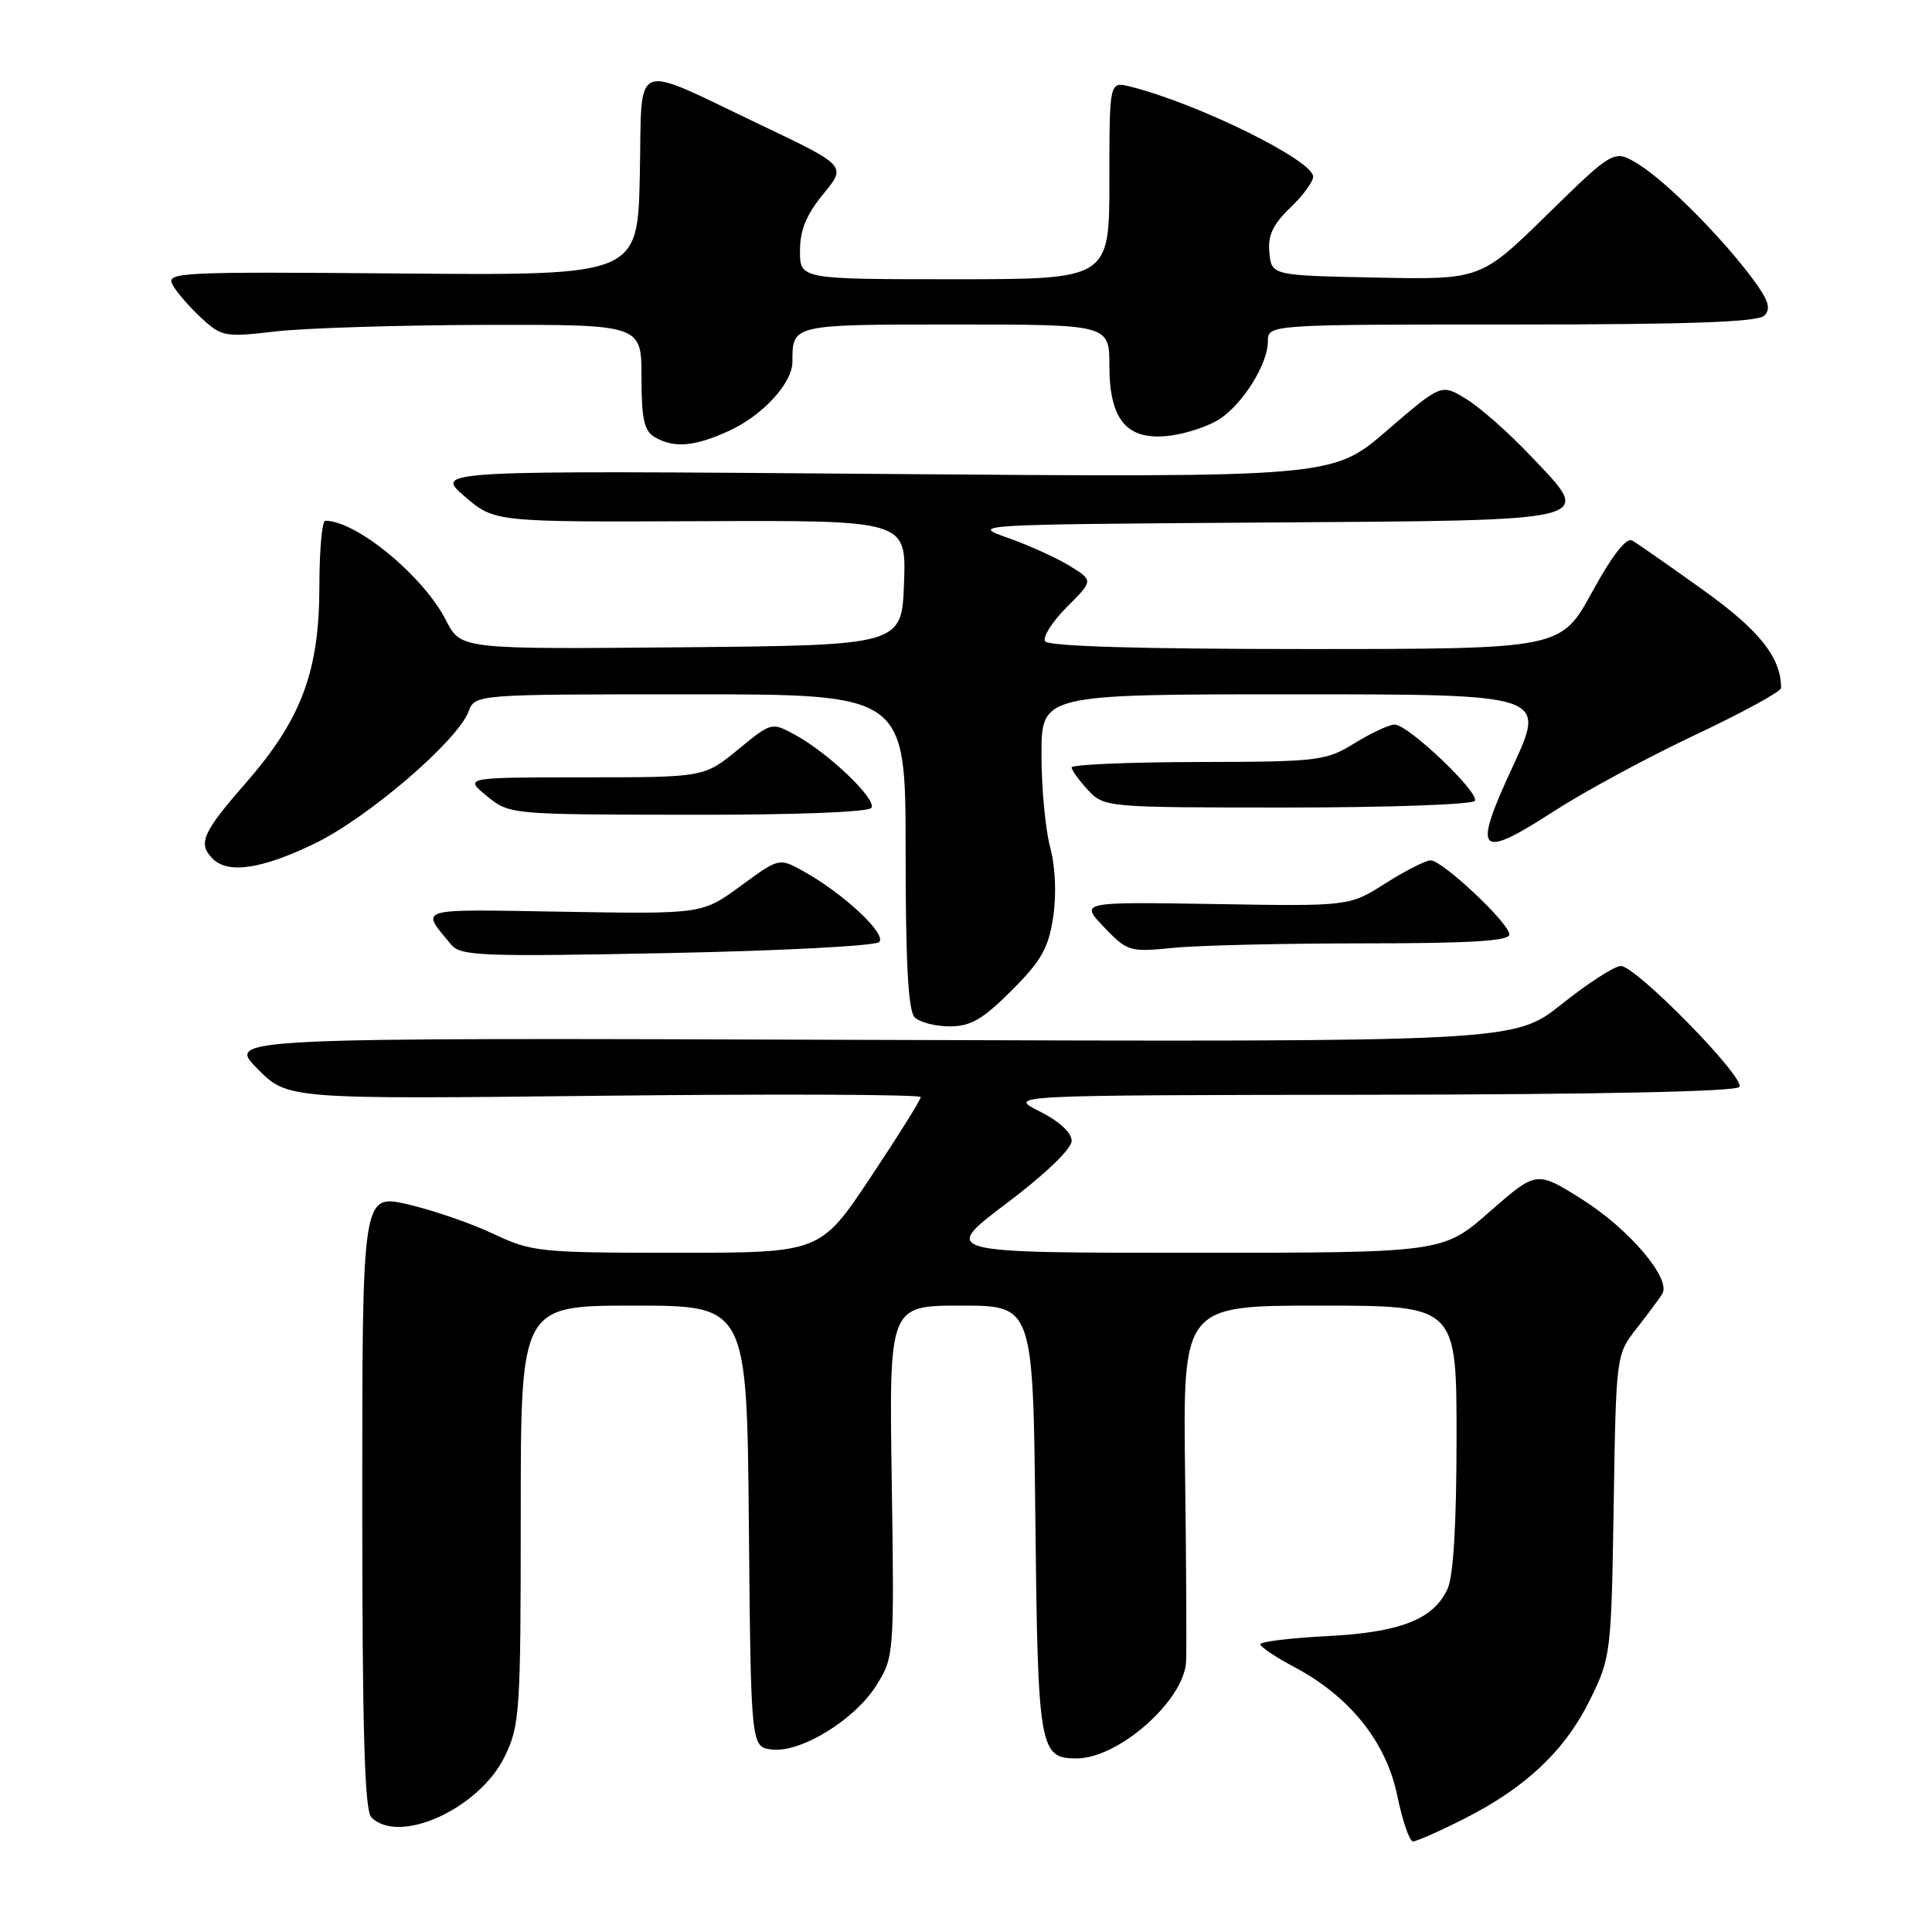 <?xml version="1.0" encoding="UTF-8" standalone="no"?>
<!DOCTYPE svg PUBLIC "-//W3C//DTD SVG 1.1//EN" "http://www.w3.org/Graphics/SVG/1.1/DTD/svg11.dtd" >
<svg xmlns="http://www.w3.org/2000/svg" xmlns:xlink="http://www.w3.org/1999/xlink" version="1.1" viewBox="0 0 256 256">
 <g >
 <path fill="currentColor"
d=" M 194.06 240.97 C 202.19 236.86 207.40 231.93 210.72 225.16 C 213.44 219.63 213.51 219.04 213.82 199.50 C 214.14 179.50 214.14 179.50 216.88 176.00 C 218.39 174.07 219.92 172.01 220.27 171.42 C 221.45 169.43 215.89 162.88 209.71 158.97 C 203.60 155.11 203.60 155.11 197.40 160.55 C 191.19 166.00 191.19 166.00 157.94 166.00 C 124.70 166.00 124.70 166.00 133.35 159.47 C 138.52 155.57 142.00 152.23 142.00 151.17 C 142.00 150.08 140.35 148.57 137.75 147.26 C 133.50 145.12 133.50 145.12 181.69 145.06 C 211.86 145.02 230.11 144.64 230.48 144.02 C 231.26 142.77 216.77 128.00 214.77 128.00 C 213.94 128.00 210.42 130.27 206.95 133.04 C 200.65 138.07 200.65 138.07 115.36 137.79 C 30.07 137.50 30.07 137.50 34.08 141.58 C 38.08 145.66 38.08 145.66 80.04 145.19 C 103.12 144.94 122.00 145.02 122.00 145.37 C 122.00 145.73 119.01 150.51 115.35 156.01 C 108.69 166.00 108.69 166.00 89.69 166.00 C 71.51 166.00 70.47 165.89 65.42 163.51 C 62.52 162.13 57.41 160.37 54.07 159.59 C 48.00 158.18 48.00 158.18 48.00 198.89 C 48.00 229.22 48.31 239.91 49.20 240.80 C 52.91 244.51 63.55 239.64 66.90 232.70 C 68.88 228.62 69.00 226.75 69.00 200.68 C 69.00 173.00 69.00 173.00 83.98 173.00 C 98.97 173.00 98.97 173.00 99.23 202.25 C 99.50 231.50 99.50 231.50 102.29 231.82 C 106.16 232.26 113.31 227.85 116.16 223.26 C 118.47 219.55 118.50 219.17 118.16 196.25 C 117.81 173.00 117.81 173.00 127.35 173.00 C 136.89 173.00 136.89 173.00 137.19 201.35 C 137.52 231.79 137.73 233.00 142.67 233.00 C 148.21 233.00 156.86 225.36 157.16 220.22 C 157.24 218.72 157.19 207.49 157.03 195.25 C 156.75 173.00 156.75 173.00 174.88 173.00 C 193.00 173.00 193.00 173.00 193.00 190.45 C 193.00 201.85 192.59 208.82 191.81 210.53 C 189.96 214.58 185.53 216.31 175.75 216.80 C 170.94 217.05 167.00 217.53 167.00 217.87 C 167.00 218.22 169.03 219.58 171.50 220.89 C 178.85 224.79 183.68 230.81 185.14 237.92 C 185.83 241.26 186.77 244.00 187.23 244.00 C 187.68 244.00 190.76 242.64 194.06 240.97 Z  M 134.05 131.24 C 137.99 127.30 138.93 125.63 139.55 121.52 C 140.00 118.49 139.85 114.87 139.15 112.26 C 138.52 109.90 138.00 104.38 138.00 99.99 C 138.00 92.00 138.00 92.00 171.44 92.00 C 204.88 92.00 204.88 92.00 200.46 101.54 C 195.04 113.20 195.82 114.02 206.00 107.43 C 209.98 104.86 218.36 100.33 224.62 97.38 C 230.88 94.43 236.00 91.63 236.00 91.16 C 236.00 87.11 233.14 83.52 225.65 78.16 C 221.17 74.95 216.96 72.02 216.29 71.63 C 215.50 71.18 213.66 73.53 210.95 78.47 C 206.82 86.00 206.82 86.00 172.97 86.00 C 150.92 86.00 138.90 85.64 138.48 84.97 C 138.14 84.41 139.44 82.36 141.37 80.43 C 144.89 76.91 144.89 76.91 141.70 74.96 C 139.94 73.88 136.25 72.22 133.50 71.25 C 128.56 69.52 128.93 69.50 167.14 69.24 C 212.43 68.93 211.18 69.24 202.93 60.52 C 200.04 57.46 196.17 54.03 194.33 52.90 C 190.99 50.83 190.99 50.83 183.78 57.05 C 176.57 63.27 176.57 63.27 117.08 62.80 C 57.58 62.33 57.58 62.33 61.54 65.75 C 65.50 69.18 65.50 69.18 92.79 69.06 C 120.08 68.94 120.08 68.94 119.79 77.22 C 119.50 85.50 119.50 85.50 90.28 85.77 C 61.06 86.03 61.06 86.03 59.10 82.20 C 56.10 76.32 47.23 69.00 43.10 69.00 C 42.67 69.00 42.32 72.94 42.32 77.75 C 42.30 89.02 39.93 95.33 32.52 103.81 C 26.79 110.37 26.18 111.78 28.20 113.80 C 30.23 115.83 34.74 115.15 41.74 111.75 C 48.79 108.33 60.60 98.19 62.08 94.29 C 62.95 92.00 62.95 92.00 91.48 92.00 C 120.00 92.00 120.00 92.00 120.00 112.80 C 120.00 127.64 120.34 133.94 121.20 134.80 C 121.86 135.46 123.95 136.00 125.84 136.00 C 128.62 136.00 130.21 135.08 134.05 131.24 Z  M 116.49 124.83 C 117.59 123.82 111.68 118.31 106.36 115.39 C 103.22 113.67 103.22 113.67 98.14 117.39 C 93.06 121.12 93.06 121.12 74.61 120.81 C 54.80 120.48 55.70 120.21 59.78 125.17 C 61.02 126.67 63.79 126.78 88.33 126.29 C 103.27 126.00 115.95 125.34 116.49 124.83 Z  M 180.65 125.00 C 194.85 125.00 200.00 124.69 200.00 123.82 C 200.00 122.34 191.13 114.00 189.56 114.00 C 188.92 114.00 186.23 115.37 183.59 117.04 C 178.80 120.09 178.80 120.09 160.94 119.79 C 143.09 119.50 143.09 119.50 146.29 122.85 C 149.40 126.09 149.69 126.17 155.40 125.60 C 158.64 125.27 170.00 125.00 180.65 125.00 Z  M 115.47 107.04 C 116.18 105.90 109.79 99.79 105.37 97.38 C 102.24 95.67 102.24 95.67 97.77 99.34 C 93.29 103.00 93.29 103.00 77.40 103.00 C 61.50 103.01 61.50 103.01 64.50 105.47 C 67.50 107.92 67.53 107.93 91.19 107.96 C 105.24 107.99 115.12 107.61 115.47 107.04 Z  M 195.42 106.12 C 196.09 105.04 186.59 96.00 184.79 96.01 C 184.08 96.01 181.70 97.12 179.50 98.47 C 175.67 100.83 174.77 100.94 158.75 100.97 C 149.54 100.99 142.00 101.31 142.00 101.69 C 142.00 102.06 142.98 103.41 144.17 104.69 C 146.33 106.98 146.54 107.00 170.62 107.00 C 183.96 107.00 195.13 106.60 195.42 106.12 Z  M 96.58 57.10 C 101.03 55.08 105.00 50.76 105.00 47.95 C 105.00 42.97 104.86 43.00 126.61 43.00 C 147.00 43.00 147.00 43.00 147.00 48.50 C 147.00 55.76 149.40 58.48 155.15 57.71 C 157.31 57.42 160.21 56.44 161.59 55.54 C 164.72 53.49 167.99 48.23 168.00 45.25 C 168.00 43.00 168.00 43.00 200.30 43.00 C 223.80 43.00 232.92 42.68 233.78 41.82 C 234.69 40.91 234.35 39.81 232.33 37.07 C 228.29 31.59 220.87 24.11 217.19 21.82 C 213.88 19.76 213.88 19.76 205.04 28.41 C 196.20 37.06 196.20 37.06 182.35 36.78 C 168.50 36.50 168.50 36.50 168.20 33.48 C 167.98 31.19 168.65 29.76 170.95 27.54 C 172.63 25.94 174.00 24.08 174.00 23.41 C 174.00 21.24 158.62 13.67 149.75 11.47 C 147.00 10.78 147.00 10.78 147.00 23.89 C 147.00 37.00 147.00 37.00 126.50 37.00 C 106.00 37.00 106.00 37.00 106.00 33.23 C 106.00 30.49 106.85 28.43 109.09 25.71 C 112.17 21.97 112.17 21.97 100.84 16.57 C 83.37 8.27 85.11 7.55 84.78 23.19 C 84.50 36.50 84.50 36.50 53.21 36.24 C 23.58 35.99 21.97 36.07 22.87 37.74 C 23.40 38.71 25.10 40.68 26.66 42.12 C 29.38 44.63 29.80 44.70 36.50 43.92 C 40.35 43.47 52.84 43.08 64.25 43.05 C 85.00 43.00 85.00 43.00 85.00 49.95 C 85.00 55.51 85.35 57.10 86.75 57.92 C 89.31 59.41 91.99 59.19 96.58 57.10 Z "/>
</g>
</svg>